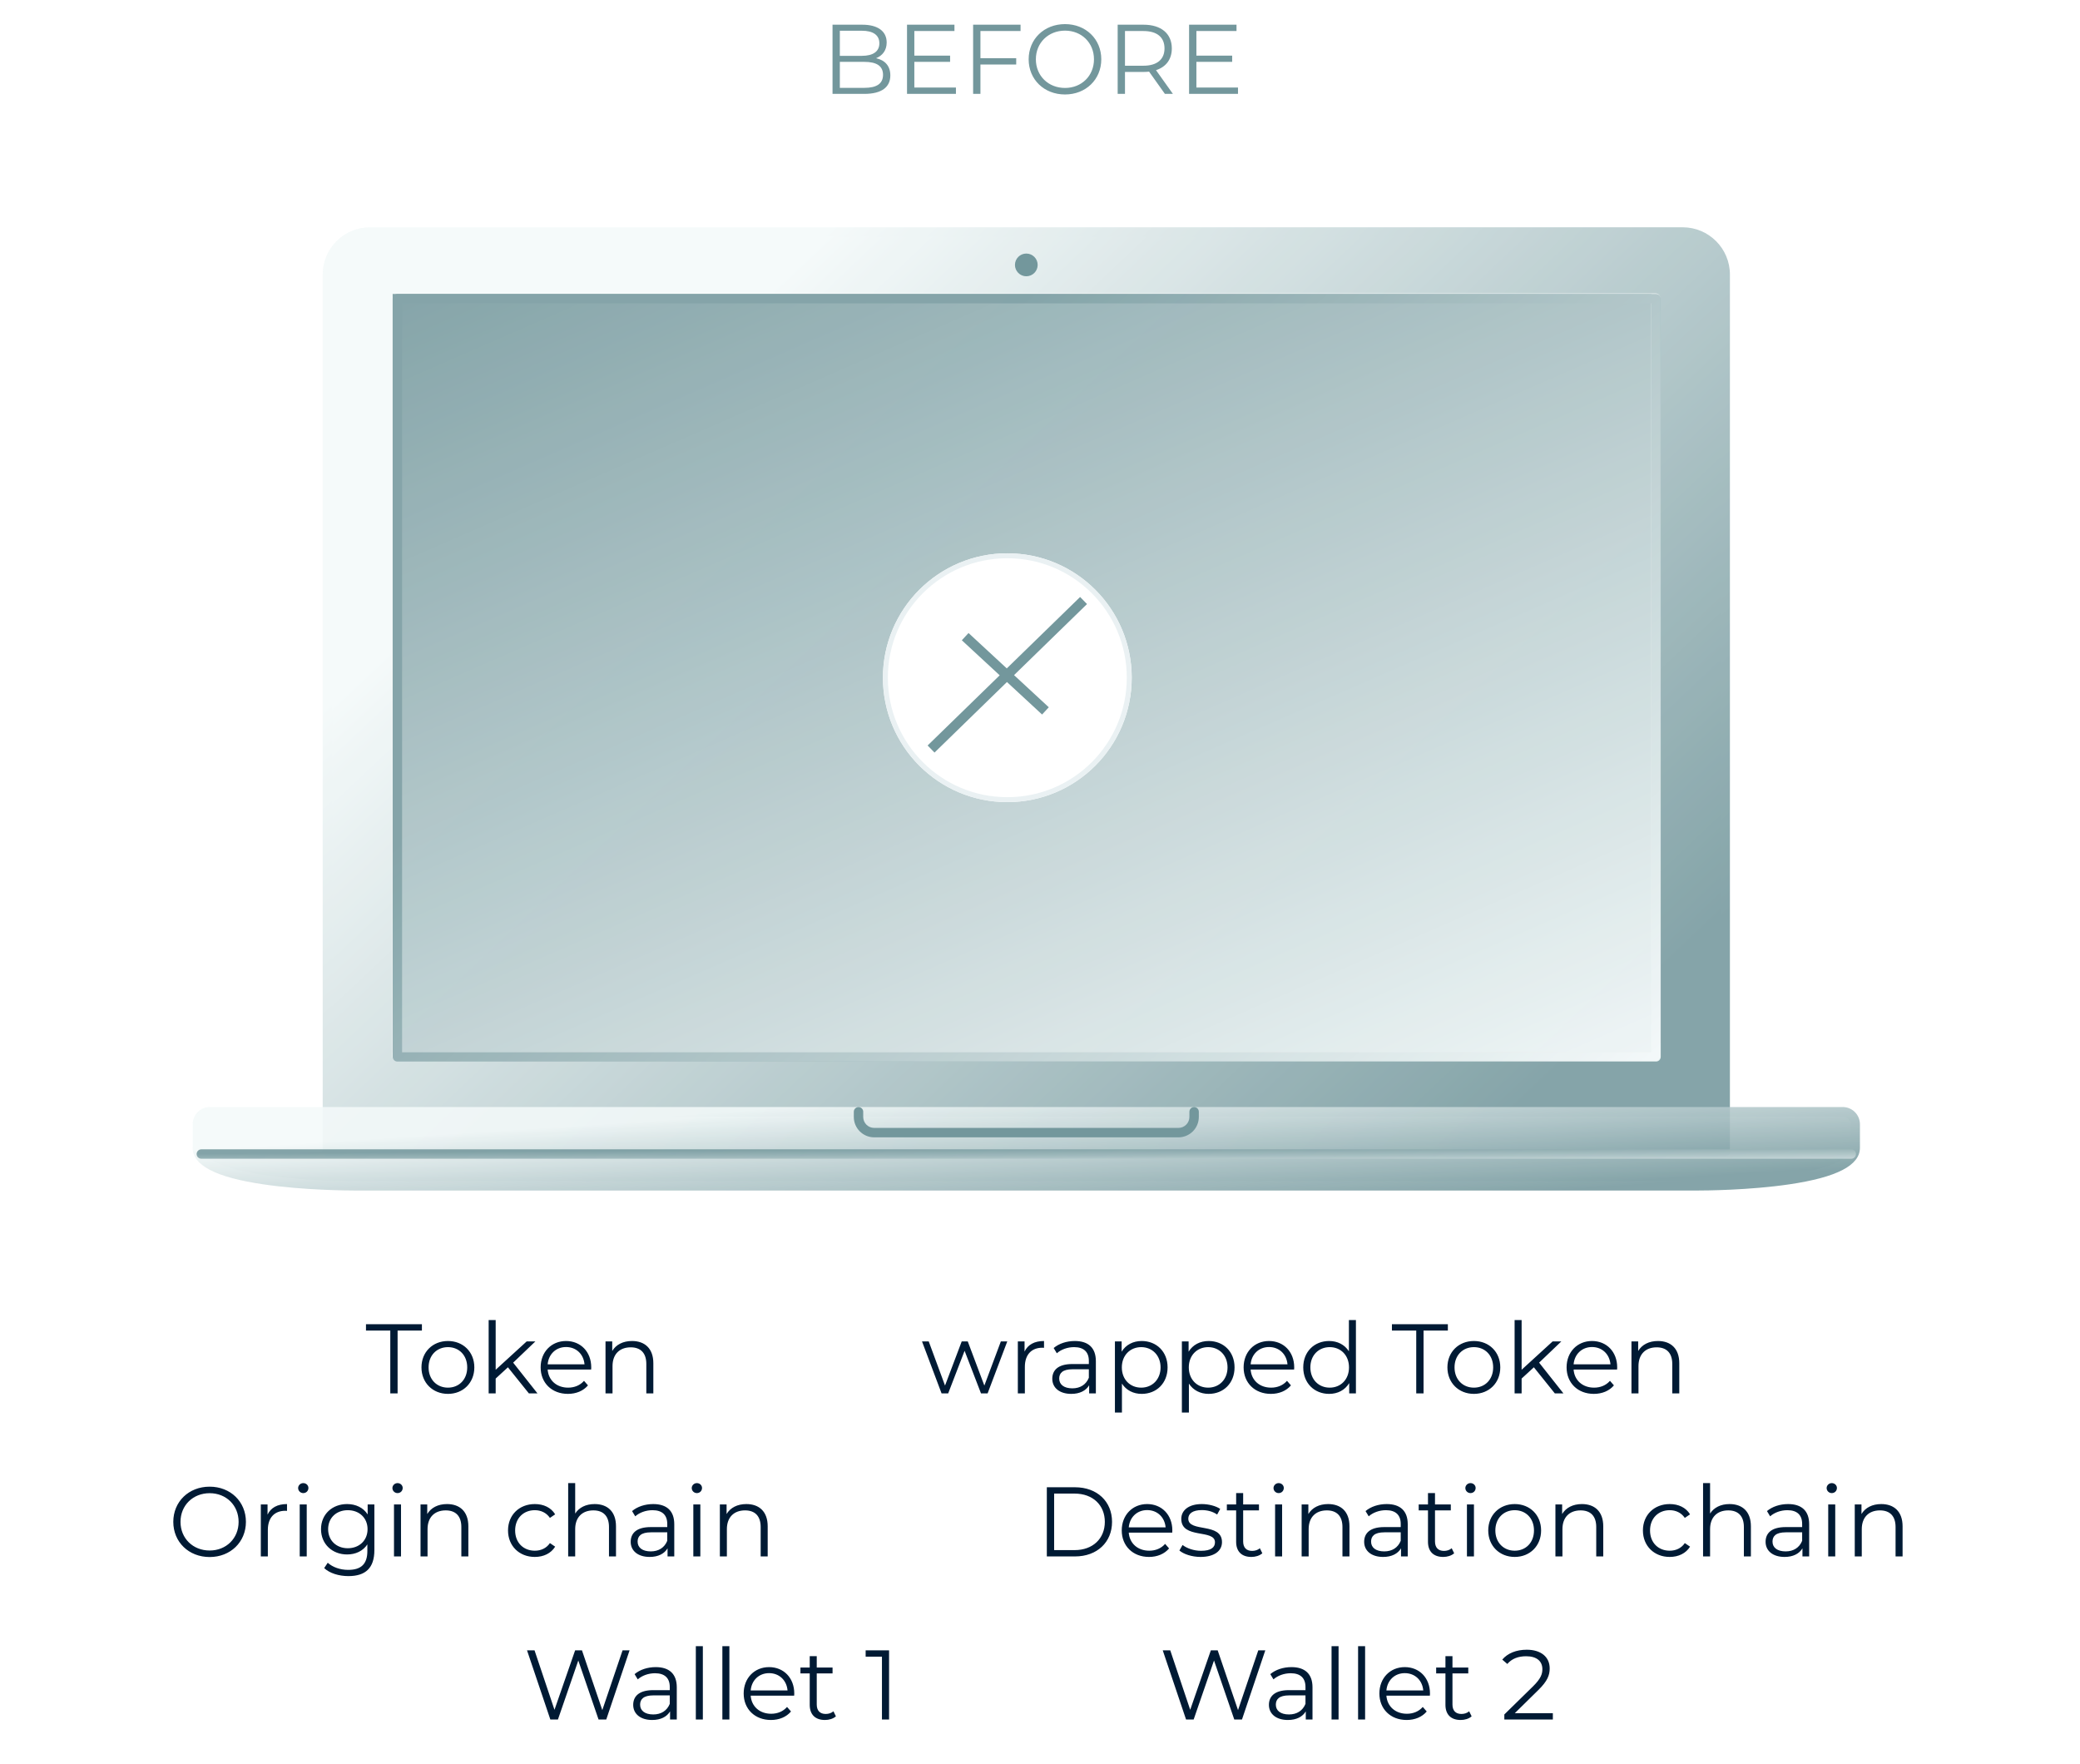 <svg width="421" height="357" viewBox="0 0 421 357" fill="none" xmlns="http://www.w3.org/2000/svg">
  <path d="M177.327 11.78C178.607 11.26 179.467 10.2 179.467 8.6C179.467 6.32 177.667 5 174.547 5H168.507V19H174.947C178.447 19 180.207 17.64 180.207 15.26C180.207 13.36 179.127 12.18 177.327 11.78ZM174.447 6.22C176.687 6.22 177.987 7.08 177.987 8.76C177.987 10.44 176.687 11.3 174.447 11.3H169.987V6.22H174.447ZM174.927 17.78H169.987V12.52H174.927C177.387 12.52 178.727 13.32 178.727 15.14C178.727 16.98 177.387 17.78 174.927 17.78ZM185.065 17.72V12.52H192.305V11.26H185.065V6.28H193.185V5H183.585V19H193.485V17.72H185.065ZM206.564 6.28V5H196.964V19H198.444V13.06H205.684V11.78H198.444V6.28H206.564ZM215.564 19.12C219.764 19.12 222.904 16.1 222.904 12C222.904 7.9 219.764 4.88 215.564 4.88C211.324 4.88 208.204 7.92 208.204 12C208.204 16.08 211.324 19.12 215.564 19.12ZM215.564 17.8C212.184 17.8 209.664 15.34 209.664 12C209.664 8.66 212.184 6.2 215.564 6.2C218.924 6.2 221.424 8.66 221.424 12C221.424 15.34 218.924 17.8 215.564 17.8ZM237.401 19L233.981 14.2C236.021 13.54 237.181 12 237.181 9.8C237.181 6.8 235.021 5 231.461 5H226.221V19H227.701V14.56H231.461C231.861 14.56 232.221 14.54 232.581 14.5L235.781 19H237.401ZM231.421 13.3H227.701V6.28H231.421C234.221 6.28 235.701 7.56 235.701 9.8C235.701 12 234.221 13.3 231.421 13.3ZM242.155 17.72V12.52H249.395V11.26H242.155V6.28H250.275V5H240.675V19H250.575V17.72H242.155Z" fill="#73979C"/>
  <g opacity="0.87">
    <path d="M349.187 55.554C349.187 50.807 345.34 46.954 340.587 46.954H74.868C70.121 46.954 66.269 50.802 66.269 55.554V233.126H349.187V55.554Z" fill="url(#paint0_linear)"/>
    <path d="M349.188 234.076C349.717 234.076 350.142 233.646 350.142 233.122V55.554C350.142 50.287 345.855 46 340.588 46H74.869C69.602 46 65.314 50.287 65.314 55.554V233.127C65.314 233.656 65.744 234.081 66.269 234.081H349.188V234.076ZM67.223 55.554C67.223 51.342 70.651 47.909 74.869 47.909H340.588C344.8 47.909 348.233 51.337 348.233 55.554V232.172H67.223V55.554Z" fill="url(#paint1_linear)"/>
  </g>
  <g opacity="0.87">
    <path d="M343.355 239.993C350.306 239.993 375.501 239.248 375.501 232.297V227.53C375.501 226.136 374.372 225.007 372.977 225.007H42.478C41.083 225.007 39.954 226.136 39.954 227.53V232.297C39.954 239.248 65.149 239.993 72.1 239.993H343.355Z" fill="url(#paint2_linear)"/>
    <path d="M72.1 240.947H343.356C345.08 240.947 354.079 240.887 362.174 239.692C371.783 238.278 376.456 235.855 376.456 232.292V227.525C376.456 225.606 374.897 224.047 372.978 224.047H42.478C40.559 224.047 39 225.606 39 227.525V232.292C39 235.855 43.672 238.278 53.281 239.692C61.376 240.887 70.381 240.947 72.1 240.947ZM40.909 232.297V227.53C40.909 226.665 41.613 225.966 42.473 225.966H372.978C373.842 225.966 374.542 226.67 374.542 227.53V232.297C374.542 236.724 358.851 239.038 343.351 239.038H72.1C56.599 239.038 40.909 236.724 40.909 232.297Z" fill="url(#paint3_linear)"/>
  </g>
  <g opacity="0.87">
    <path d="M335.105 60.331H80.35V213.768H335.105V60.331Z" fill="white"/>
    <path d="M335.106 214.728C335.635 214.728 336.06 214.298 336.06 213.773V60.331C336.06 59.802 335.63 59.377 335.106 59.377H80.35C79.82 59.377 79.395 59.807 79.395 60.331V213.768C79.395 214.298 79.825 214.723 80.35 214.723H335.106V214.728ZM81.304 61.286H334.146V212.814H81.304V61.286Z" fill="white"/>
  </g>
  <g opacity="0.87">
    <path d="M334.231 59.492H79.476V212.929H334.231V59.492Z" fill="url(#paint4_linear)"/>
    <path d="M335.186 214.843C335.715 214.843 336.14 214.413 336.14 213.889V60.447C336.14 59.917 335.71 59.492 335.186 59.492H80.43C79.9 59.492 79.476 59.922 79.476 60.447V213.884C79.476 214.413 79.905 214.838 80.43 214.838H335.186V214.843ZM81.384 61.401H334.226V212.929H81.384V61.401Z" fill="url(#paint5_linear)"/>
  </g>
  <g opacity="0.87">
    <path d="M374.702 234.516C375.232 234.516 375.656 234.087 375.656 233.562C375.656 233.032 375.227 232.607 374.702 232.607H40.754C40.224 232.607 39.8 233.037 39.8 233.562C39.8 234.092 40.23 234.516 40.754 234.516H374.702Z" fill="url(#paint6_linear)"/>
  </g>
  <path d="M173.769 224.052C173.239 224.052 172.814 224.481 172.814 225.006V226.056C172.814 228.329 174.663 230.183 176.942 230.183H238.52C240.793 230.183 242.647 228.334 242.647 226.056V225.006C242.647 224.476 242.217 224.052 241.693 224.052C241.163 224.052 240.738 224.481 240.738 225.006V226.056C240.738 227.28 239.744 228.274 238.52 228.274H176.937C175.713 228.274 174.718 227.28 174.718 226.056V225.006C174.723 224.481 174.294 224.052 173.769 224.052Z" fill="#73979C"/>
  <path d="M207.728 55.149C208.573 55.149 209.262 54.465 209.262 53.615C209.262 52.771 208.578 52.081 207.728 52.081C206.884 52.081 206.194 52.766 206.194 53.615C206.194 54.465 206.884 55.149 207.728 55.149Z" fill="#73979C"/>
  <path d="M210.027 53.615C210.027 52.346 208.998 51.316 207.728 51.316C206.459 51.316 205.43 52.346 205.43 53.615C205.43 54.879 206.459 55.914 207.728 55.914C208.998 55.914 210.027 54.884 210.027 53.615ZM206.959 53.615C206.959 53.19 207.304 52.846 207.728 52.846C208.153 52.846 208.498 53.19 208.498 53.615C208.498 54.04 208.153 54.385 207.728 54.385C207.304 54.385 206.959 54.04 206.959 53.615Z" fill="#73979C"/>
  <g filter="url(#filter0_d)">
    <circle cx="203.885" cy="136.159" r="25.179" fill="white"/>
    <circle cx="203.885" cy="136.159" r="24.679" stroke="#EAF1F3"/>
  </g>
  <path d="M195.356 128.848L211.601 143.875M219.317 121.538L188.452 151.591" stroke="#73979C" stroke-width="2"/>
  <path d="M78.996 282H80.476V269.28H85.396V268H74.076V269.28H78.996V282ZM90.667 282.1C93.747 282.1 96.007 279.86 96.007 276.74C96.007 273.62 93.747 271.4 90.667 271.4C87.587 271.4 85.307 273.62 85.307 276.74C85.307 279.86 87.587 282.1 90.667 282.1ZM90.667 280.84C88.427 280.84 86.747 279.2 86.747 276.74C86.747 274.28 88.427 272.64 90.667 272.64C92.907 272.64 94.567 274.28 94.567 276.74C94.567 279.2 92.907 280.84 90.667 280.84ZM107.046 282H108.786L103.866 275.78L108.366 271.48H106.606L100.326 277.22V267.16H98.906V282H100.326V279L102.806 276.72L107.046 282ZM119.668 276.74C119.668 273.58 117.528 271.4 114.568 271.4C111.608 271.4 109.428 273.62 109.428 276.74C109.428 279.86 111.668 282.1 114.948 282.1C116.608 282.1 118.068 281.5 119.008 280.38L118.208 279.46C117.408 280.38 116.268 280.84 114.988 280.84C112.688 280.84 111.008 279.38 110.848 277.18H119.648C119.648 277.02 119.668 276.86 119.668 276.74ZM114.568 272.62C116.628 272.62 118.128 274.06 118.308 276.12H110.848C111.028 274.06 112.528 272.62 114.568 272.62ZM127.918 271.4C126.098 271.4 124.678 272.14 123.918 273.42V271.48H122.558V282H123.978V276.48C123.978 274.08 125.398 272.68 127.658 272.68C129.658 272.68 130.818 273.82 130.818 276.04V282H132.238V275.9C132.238 272.88 130.478 271.4 127.918 271.4ZM202.577 271.48L199.237 280.42L195.877 271.48H194.657L191.277 280.42L187.977 271.48H186.617L190.577 282H191.917L195.237 273.38L198.557 282H199.897L203.877 271.48H202.577ZM207.375 273.54V271.48H206.015V282H207.435V276.64C207.435 274.16 208.775 272.76 210.975 272.76C211.075 272.76 211.195 272.78 211.315 272.78V271.4C209.375 271.4 208.035 272.14 207.375 273.54ZM217.547 271.4C215.887 271.4 214.327 271.92 213.267 272.82L213.907 273.88C214.767 273.12 216.047 272.64 217.407 272.64C219.367 272.64 220.387 273.62 220.387 275.42V276.06H217.047C214.027 276.06 212.987 277.42 212.987 279.04C212.987 280.86 214.447 282.1 216.827 282.1C218.567 282.1 219.807 281.44 220.447 280.36V282H221.807V275.48C221.807 272.76 220.267 271.4 217.547 271.4ZM217.047 280.98C215.367 280.98 214.387 280.22 214.387 279C214.387 277.92 215.047 277.12 217.087 277.12H220.387V278.84C219.827 280.22 218.647 280.98 217.047 280.98ZM231.084 271.4C229.344 271.4 227.884 272.16 227.024 273.56V271.48H225.664V285.88H227.084V280.02C227.964 281.38 229.404 282.1 231.084 282.1C234.084 282.1 236.324 279.94 236.324 276.74C236.324 273.56 234.084 271.4 231.084 271.4ZM230.984 280.84C228.744 280.84 227.064 279.2 227.064 276.74C227.064 274.3 228.744 272.64 230.984 272.64C233.204 272.64 234.904 274.3 234.904 276.74C234.904 279.2 233.204 280.84 230.984 280.84ZM244.638 271.4C242.898 271.4 241.438 272.16 240.578 273.56V271.48H239.218V285.88H240.638V280.02C241.518 281.38 242.958 282.1 244.638 282.1C247.638 282.1 249.878 279.94 249.878 276.74C249.878 273.56 247.638 271.4 244.638 271.4ZM244.538 280.84C242.298 280.84 240.618 279.2 240.618 276.74C240.618 274.3 242.298 272.64 244.538 272.64C246.758 272.64 248.458 274.3 248.458 276.74C248.458 279.2 246.758 280.84 244.538 280.84ZM261.953 276.74C261.953 273.58 259.813 271.4 256.853 271.4C253.893 271.4 251.713 273.62 251.713 276.74C251.713 279.86 253.953 282.1 257.233 282.1C258.893 282.1 260.353 281.5 261.293 280.38L260.493 279.46C259.693 280.38 258.553 280.84 257.273 280.84C254.973 280.84 253.293 279.38 253.133 277.18H261.933C261.933 277.02 261.953 276.86 261.953 276.74ZM256.853 272.62C258.913 272.62 260.413 274.06 260.593 276.12H253.133C253.313 274.06 254.813 272.62 256.853 272.62ZM273.023 267.16V273.48C272.143 272.12 270.703 271.4 269.023 271.4C266.023 271.4 263.783 273.56 263.783 276.74C263.783 279.92 266.023 282.1 269.023 282.1C270.763 282.1 272.223 281.34 273.083 279.92V282H274.443V267.16H273.023ZM269.143 280.84C266.903 280.84 265.223 279.2 265.223 276.74C265.223 274.28 266.903 272.64 269.143 272.64C271.363 272.64 273.043 274.28 273.043 276.74C273.043 279.2 271.363 280.84 269.143 280.84ZM286.652 282H288.132V269.28H293.052V268H281.732V269.28H286.652V282ZM298.323 282.1C301.403 282.1 303.663 279.86 303.663 276.74C303.663 273.62 301.403 271.4 298.323 271.4C295.243 271.4 292.963 273.62 292.963 276.74C292.963 279.86 295.243 282.1 298.323 282.1ZM298.323 280.84C296.083 280.84 294.403 279.2 294.403 276.74C294.403 274.28 296.083 272.64 298.323 272.64C300.563 272.64 302.223 274.28 302.223 276.74C302.223 279.2 300.563 280.84 298.323 280.84ZM314.702 282H316.442L311.522 275.78L316.022 271.48H314.262L307.982 277.22V267.16H306.562V282H307.982V279L310.462 276.72L314.702 282ZM327.324 276.74C327.324 273.58 325.184 271.4 322.224 271.4C319.264 271.4 317.084 273.62 317.084 276.74C317.084 279.86 319.324 282.1 322.604 282.1C324.264 282.1 325.724 281.5 326.664 280.38L325.864 279.46C325.064 280.38 323.924 280.84 322.644 280.84C320.344 280.84 318.664 279.38 318.504 277.18H327.304C327.304 277.02 327.324 276.86 327.324 276.74ZM322.224 272.62C324.284 272.62 325.784 274.06 325.964 276.12H318.504C318.684 274.06 320.184 272.62 322.224 272.62ZM335.574 271.4C333.754 271.4 332.334 272.14 331.574 273.42V271.48H330.214V282H331.634V276.48C331.634 274.08 333.054 272.68 335.314 272.68C337.314 272.68 338.474 273.82 338.474 276.04V282H339.894V275.9C339.894 272.88 338.134 271.4 335.574 271.4ZM42.435 315.12C46.635 315.12 49.775 312.1 49.775 308C49.775 303.9 46.635 300.88 42.435 300.88C38.195 300.88 35.075 303.92 35.075 308C35.075 312.08 38.195 315.12 42.435 315.12ZM42.435 313.8C39.055 313.8 36.535 311.34 36.535 308C36.535 304.66 39.055 302.2 42.435 302.2C45.795 302.2 48.295 304.66 48.295 308C48.295 311.34 45.795 313.8 42.435 313.8ZM54.153 306.54V304.48H52.792V315H54.212V309.64C54.212 307.16 55.553 305.76 57.752 305.76C57.852 305.76 57.972 305.78 58.093 305.78V304.4C56.153 304.4 54.812 305.14 54.153 306.54ZM61.384 302.18C61.984 302.18 62.424 301.72 62.424 301.14C62.424 300.6 61.964 300.16 61.384 300.16C60.804 300.16 60.344 300.62 60.344 301.16C60.344 301.72 60.804 302.18 61.384 302.18ZM60.664 315H62.084V304.48H60.664V315ZM74.415 304.48V306.5C73.535 305.12 72.015 304.4 70.255 304.4C67.255 304.4 64.975 306.46 64.975 309.48C64.975 312.5 67.255 314.6 70.255 314.6C71.975 314.6 73.475 313.9 74.355 312.56V313.9C74.355 316.5 73.135 317.72 70.475 317.72C68.855 317.72 67.335 317.18 66.335 316.28L65.615 317.36C66.715 318.4 68.595 318.98 70.515 318.98C73.995 318.98 75.775 317.34 75.775 313.72V304.48H74.415ZM70.395 313.34C68.075 313.34 66.415 311.76 66.415 309.48C66.415 307.2 68.075 305.64 70.395 305.64C72.715 305.64 74.395 307.2 74.395 309.48C74.395 311.76 72.715 313.34 70.395 313.34ZM80.466 302.18C81.066 302.18 81.506 301.72 81.506 301.14C81.506 300.6 81.046 300.16 80.466 300.16C79.886 300.16 79.426 300.62 79.426 301.16C79.426 301.72 79.886 302.18 80.466 302.18ZM79.746 315H81.166V304.48H79.746V315ZM90.477 304.4C88.657 304.4 87.237 305.14 86.477 306.42V304.48H85.117V315H86.537V309.48C86.537 307.08 87.957 305.68 90.217 305.68C92.217 305.68 93.377 306.82 93.377 309.04V315H94.797V308.9C94.797 305.88 93.037 304.4 90.477 304.4ZM108.246 315.1C110.026 315.1 111.526 314.38 112.366 313.02L111.306 312.3C110.586 313.36 109.466 313.84 108.246 313.84C105.946 313.84 104.266 312.22 104.266 309.74C104.266 307.28 105.946 305.64 108.246 305.64C109.466 305.64 110.586 306.14 111.306 307.2L112.366 306.48C111.526 305.1 110.026 304.4 108.246 304.4C105.106 304.4 102.826 306.6 102.826 309.74C102.826 312.88 105.106 315.1 108.246 315.1ZM120.36 304.4C118.58 304.4 117.2 305.1 116.42 306.32V300.16H115V315H116.42V309.48C116.42 307.08 117.84 305.68 120.1 305.68C122.1 305.68 123.26 306.82 123.26 309.04V315H124.68V308.9C124.68 305.88 122.92 304.4 120.36 304.4ZM132.215 304.4C130.555 304.4 128.995 304.92 127.935 305.82L128.575 306.88C129.435 306.12 130.715 305.64 132.075 305.64C134.035 305.64 135.055 306.62 135.055 308.42V309.06H131.715C128.695 309.06 127.655 310.42 127.655 312.04C127.655 313.86 129.115 315.1 131.495 315.1C133.235 315.1 134.475 314.44 135.115 313.36V315H136.475V308.48C136.475 305.76 134.935 304.4 132.215 304.4ZM131.715 313.98C130.035 313.98 129.055 313.22 129.055 312C129.055 310.92 129.715 310.12 131.755 310.12H135.055V311.84C134.495 313.22 133.315 313.98 131.715 313.98ZM141.052 302.18C141.652 302.18 142.092 301.72 142.092 301.14C142.092 300.6 141.632 300.16 141.052 300.16C140.472 300.16 140.012 300.62 140.012 301.16C140.012 301.72 140.472 302.18 141.052 302.18ZM140.332 315H141.752V304.48H140.332V315ZM151.063 304.4C149.243 304.4 147.823 305.14 147.063 306.42V304.48H145.703V315H147.123V309.48C147.123 307.08 148.543 305.68 150.803 305.68C152.803 305.68 153.963 306.82 153.963 309.04V315H155.383V308.9C155.383 305.88 153.623 304.4 151.063 304.4ZM211.882 315H217.582C222.062 315 225.082 312.12 225.082 308C225.082 303.88 222.062 301 217.582 301H211.882V315ZM213.362 313.72V302.28H217.502C221.222 302.28 223.622 304.64 223.622 308C223.622 311.36 221.222 313.72 217.502 313.72H213.362ZM237.285 309.74C237.285 306.58 235.145 304.4 232.185 304.4C229.225 304.4 227.045 306.62 227.045 309.74C227.045 312.86 229.285 315.1 232.565 315.1C234.225 315.1 235.685 314.5 236.625 313.38L235.825 312.46C235.025 313.38 233.885 313.84 232.605 313.84C230.305 313.84 228.625 312.38 228.465 310.18H237.265C237.265 310.02 237.285 309.86 237.285 309.74ZM232.185 305.62C234.245 305.62 235.745 307.06 235.925 309.12H228.465C228.645 307.06 230.145 305.62 232.185 305.62ZM242.995 315.1C245.735 315.1 247.335 313.92 247.335 312.1C247.335 308.06 240.515 310.2 240.515 307.36C240.515 306.36 241.355 305.62 243.255 305.62C244.335 305.62 245.435 305.88 246.355 306.52L246.975 305.38C246.095 304.78 244.615 304.4 243.255 304.4C240.575 304.4 239.095 305.68 239.095 307.4C239.095 311.56 245.915 309.4 245.915 312.14C245.915 313.18 245.095 313.86 243.095 313.86C241.615 313.86 240.195 313.34 239.355 312.68L238.715 313.8C239.575 314.54 241.255 315.1 242.995 315.1ZM255 313.34C254.6 313.7 254.02 313.88 253.44 313.88C252.26 313.88 251.62 313.2 251.62 311.96V305.68H254.82V304.48H251.62V302.18H250.2V304.48H248.32V305.68H250.2V312.04C250.2 313.98 251.3 315.1 253.28 315.1C254.1 315.1 254.94 314.86 255.5 314.36L255 313.34ZM258.805 302.18C259.405 302.18 259.845 301.72 259.845 301.14C259.845 300.6 259.385 300.16 258.805 300.16C258.225 300.16 257.765 300.62 257.765 301.16C257.765 301.72 258.225 302.18 258.805 302.18ZM258.085 315H259.505V304.48H258.085V315ZM268.817 304.4C266.997 304.4 265.577 305.14 264.817 306.42V304.48H263.457V315H264.877V309.48C264.877 307.08 266.297 305.68 268.557 305.68C270.557 305.68 271.717 306.82 271.717 309.04V315H273.137V308.9C273.137 305.88 271.377 304.4 268.817 304.4ZM280.672 304.4C279.012 304.4 277.452 304.92 276.392 305.82L277.032 306.88C277.892 306.12 279.172 305.64 280.532 305.64C282.492 305.64 283.512 306.62 283.512 308.42V309.06H280.172C277.152 309.06 276.112 310.42 276.112 312.04C276.112 313.86 277.572 315.1 279.952 315.1C281.692 315.1 282.932 314.44 283.572 313.36V315H284.932V308.48C284.932 305.76 283.392 304.4 280.672 304.4ZM280.172 313.98C278.492 313.98 277.512 313.22 277.512 312C277.512 310.92 278.172 310.12 280.212 310.12H283.512V311.84C282.952 313.22 281.772 313.98 280.172 313.98ZM293.829 313.34C293.429 313.7 292.849 313.88 292.269 313.88C291.089 313.88 290.449 313.2 290.449 311.96V305.68H293.649V304.48H290.449V302.18H289.029V304.48H287.149V305.68H289.029V312.04C289.029 313.98 290.129 315.1 292.109 315.1C292.929 315.1 293.769 314.86 294.329 314.36L293.829 313.34ZM297.634 302.18C298.234 302.18 298.674 301.72 298.674 301.14C298.674 300.6 298.214 300.16 297.634 300.16C297.054 300.16 296.594 300.62 296.594 301.16C296.594 301.72 297.054 302.18 297.634 302.18ZM296.914 315H298.334V304.48H296.914V315ZM306.585 315.1C309.665 315.1 311.925 312.86 311.925 309.74C311.925 306.62 309.665 304.4 306.585 304.4C303.505 304.4 301.225 306.62 301.225 309.74C301.225 312.86 303.505 315.1 306.585 315.1ZM306.585 313.84C304.345 313.84 302.665 312.2 302.665 309.74C302.665 307.28 304.345 305.64 306.585 305.64C308.825 305.64 310.485 307.28 310.485 309.74C310.485 312.2 308.825 313.84 306.585 313.84ZM320.184 304.4C318.364 304.4 316.944 305.14 316.184 306.42V304.48H314.824V315H316.244V309.48C316.244 307.08 317.664 305.68 319.924 305.68C321.924 305.68 323.084 306.82 323.084 309.04V315H324.504V308.9C324.504 305.88 322.744 304.4 320.184 304.4ZM337.953 315.1C339.733 315.1 341.233 314.38 342.073 313.02L341.013 312.3C340.293 313.36 339.173 313.84 337.953 313.84C335.653 313.84 333.973 312.22 333.973 309.74C333.973 307.28 335.653 305.64 337.953 305.64C339.173 305.64 340.293 306.14 341.013 307.2L342.073 306.48C341.233 305.1 339.733 304.4 337.953 304.4C334.813 304.4 332.533 306.6 332.533 309.74C332.533 312.88 334.813 315.1 337.953 315.1ZM350.067 304.4C348.287 304.4 346.907 305.1 346.127 306.32V300.16H344.707V315H346.127V309.48C346.127 307.08 347.547 305.68 349.807 305.68C351.807 305.68 352.967 306.82 352.967 309.04V315H354.387V308.9C354.387 305.88 352.627 304.4 350.067 304.4ZM361.922 304.4C360.262 304.4 358.702 304.92 357.642 305.82L358.282 306.88C359.142 306.12 360.422 305.64 361.782 305.64C363.742 305.64 364.762 306.62 364.762 308.42V309.06H361.422C358.402 309.06 357.362 310.42 357.362 312.04C357.362 313.86 358.822 315.1 361.202 315.1C362.942 315.1 364.182 314.44 364.822 313.36V315H366.182V308.48C366.182 305.76 364.642 304.4 361.922 304.4ZM361.422 313.98C359.742 313.98 358.762 313.22 358.762 312C358.762 310.92 359.422 310.12 361.462 310.12H364.762V311.84C364.202 313.22 363.022 313.98 361.422 313.98ZM370.759 302.18C371.359 302.18 371.799 301.72 371.799 301.14C371.799 300.6 371.339 300.16 370.759 300.16C370.179 300.16 369.719 300.62 369.719 301.16C369.719 301.72 370.179 302.18 370.759 302.18ZM370.039 315H371.459V304.48H370.039V315ZM380.77 304.4C378.95 304.4 377.53 305.14 376.77 306.42V304.48H375.41V315H376.83V309.48C376.83 307.08 378.25 305.68 380.51 305.68C382.51 305.68 383.67 306.82 383.67 309.04V315H385.09V308.9C385.09 305.88 383.33 304.4 380.77 304.4ZM126.01 334L121.91 346.1L117.79 334H116.41L112.23 346.04L108.19 334H106.67L111.39 348H112.93L117.05 336.06L121.15 348H122.71L127.43 334H126.01ZM132.723 337.4C131.063 337.4 129.503 337.92 128.443 338.82L129.083 339.88C129.943 339.12 131.223 338.64 132.583 338.64C134.543 338.64 135.563 339.62 135.563 341.42V342.06H132.223C129.203 342.06 128.163 343.42 128.163 345.04C128.163 346.86 129.623 348.1 132.003 348.1C133.743 348.1 134.983 347.44 135.623 346.36V348H136.983V341.48C136.983 338.76 135.443 337.4 132.723 337.4ZM132.223 346.98C130.543 346.98 129.562 346.22 129.562 345C129.562 343.92 130.223 343.12 132.263 343.12H135.563V344.84C135.003 346.22 133.823 346.98 132.223 346.98ZM140.839 348H142.259V333.16H140.839V348ZM146.21 348H147.63V333.16H146.21V348ZM160.762 342.74C160.762 339.58 158.622 337.4 155.662 337.4C152.702 337.4 150.522 339.62 150.522 342.74C150.522 345.86 152.762 348.1 156.042 348.1C157.702 348.1 159.162 347.5 160.102 346.38L159.302 345.46C158.502 346.38 157.362 346.84 156.082 346.84C153.782 346.84 152.102 345.38 151.942 343.18H160.742C160.742 343.02 160.762 342.86 160.762 342.74ZM155.662 338.62C157.722 338.62 159.222 340.06 159.402 342.12H151.942C152.122 340.06 153.622 338.62 155.662 338.62ZM168.692 346.34C168.292 346.7 167.712 346.88 167.132 346.88C165.952 346.88 165.312 346.2 165.312 344.96V338.68H168.512V337.48H165.312V335.18H163.892V337.48H162.012V338.68H163.892V345.04C163.892 346.98 164.992 348.1 166.972 348.1C167.792 348.1 168.632 347.86 169.192 347.36L168.692 346.34ZM175.211 334V335.28H178.511V348H179.951V334H175.211ZM254.682 334L250.582 346.1L246.462 334H245.082L240.902 346.04L236.862 334H235.342L240.062 348H241.602L245.722 336.06L249.822 348H251.382L256.102 334H254.682ZM261.394 337.4C259.734 337.4 258.174 337.92 257.114 338.82L257.754 339.88C258.614 339.12 259.894 338.64 261.254 338.64C263.214 338.64 264.234 339.62 264.234 341.42V342.06H260.894C257.874 342.06 256.834 343.42 256.834 345.04C256.834 346.86 258.294 348.1 260.674 348.1C262.414 348.1 263.654 347.44 264.294 346.36V348H265.654V341.48C265.654 338.76 264.114 337.4 261.394 337.4ZM260.894 346.98C259.214 346.98 258.234 346.22 258.234 345C258.234 343.92 258.894 343.12 260.934 343.12H264.234V344.84C263.674 346.22 262.494 346.98 260.894 346.98ZM269.511 348H270.931V333.16H269.511V348ZM274.882 348H276.302V333.16H274.882V348ZM289.433 342.74C289.433 339.58 287.293 337.4 284.333 337.4C281.373 337.4 279.193 339.62 279.193 342.74C279.193 345.86 281.433 348.1 284.713 348.1C286.373 348.1 287.833 347.5 288.773 346.38L287.973 345.46C287.173 346.38 286.033 346.84 284.753 346.84C282.453 346.84 280.773 345.38 280.613 343.18H289.413C289.413 343.02 289.433 342.86 289.433 342.74ZM284.333 338.62C286.393 338.62 287.893 340.06 288.073 342.12H280.613C280.793 340.06 282.293 338.62 284.333 338.62ZM297.364 346.34C296.964 346.7 296.384 346.88 295.804 346.88C294.624 346.88 293.984 346.2 293.984 344.96V338.68H297.184V337.48H293.984V335.18H292.564V337.48H290.684V338.68H292.564V345.04C292.564 346.98 293.664 348.1 295.644 348.1C296.464 348.1 297.304 347.86 297.864 347.36L297.364 346.34ZM306.603 346.72L311.363 342.04C313.243 340.2 313.663 339 313.663 337.66C313.663 335.32 311.863 333.88 309.023 333.88C306.883 333.88 305.143 334.6 304.063 335.88L305.083 336.76C306.003 335.7 307.263 335.2 308.903 335.2C311.043 335.2 312.183 336.2 312.183 337.82C312.183 338.78 311.883 339.72 310.303 341.28L304.483 346.98V348H314.303V346.72H306.603Z" fill="#001A34"/>
  <defs>
    <filter id="filter0_d" x="153.705" y="86.98" width="100.359" height="100.359" filterUnits="userSpaceOnUse" color-interpolation-filters="sRGB">
      <feFlood flood-opacity="0" result="BackgroundImageFix"/>
      <feColorMatrix in="SourceAlpha" type="matrix" values="0 0 0 0 0 0 0 0 0 0 0 0 0 0 0 0 0 0 127 0" result="hardAlpha"/>
      <feOffset dy="1"/>
      <feGaussianBlur stdDeviation="12.5"/>
      <feColorMatrix type="matrix" values="0 0 0 0 0.887 0 0 0 0 0.944 0 0 0 0 0.963 0 0 0 1 0"/>
      <feBlend mode="normal" in2="BackgroundImageFix" result="effect1_dropShadow"/>
      <feBlend mode="normal" in="SourceGraphic" in2="effect1_dropShadow" result="shape"/>
    </filter>
    <linearGradient id="paint0_linear" x1="532.853" y1="221.982" x2="273.402" y2="-52.584" gradientUnits="userSpaceOnUse">
      <stop offset="0.406" stop-color="#73979C"/>
      <stop offset="1" stop-color="#F3F9F9"/>
    </linearGradient>
    <linearGradient id="paint1_linear" x1="535.047" y1="222.823" x2="272.886" y2="-53.648" gradientUnits="userSpaceOnUse">
      <stop offset="0.406" stop-color="#73979C"/>
      <stop offset="1" stop-color="#F3F9F9"/>
    </linearGradient>
    <linearGradient id="paint2_linear" x1="593.332" y1="239.096" x2="590.66" y2="197.431" gradientUnits="userSpaceOnUse">
      <stop offset="0.406" stop-color="#73979C"/>
      <stop offset="1" stop-color="#F3F9F9"/>
    </linearGradient>
    <linearGradient id="paint3_linear" x1="595.526" y1="239.935" x2="592.15" y2="192.999" gradientUnits="userSpaceOnUse">
      <stop offset="0.406" stop-color="#73979C"/>
      <stop offset="1" stop-color="#F3F9F9"/>
    </linearGradient>
    <linearGradient id="paint4_linear" x1="346.939" y1="218.056" x2="238.126" y2="-31.215" gradientUnits="userSpaceOnUse">
      <stop stop-color="#F3F9F9"/>
      <stop offset="0.927" stop-color="#73979C"/>
    </linearGradient>
    <linearGradient id="paint5_linear" x1="502.762" y1="205.544" x2="288.031" y2="-41.51" gradientUnits="userSpaceOnUse">
      <stop offset="0.318" stop-color="#F3F9F9"/>
      <stop offset="0.927" stop-color="#73979C"/>
    </linearGradient>
    <linearGradient id="paint6_linear" x1="593.688" y1="234.402" x2="593.645" y2="229.073" gradientUnits="userSpaceOnUse">
      <stop stop-color="#F3F9F9"/>
      <stop offset="1" stop-color="#73979C"/>
    </linearGradient>
  </defs>
</svg>

